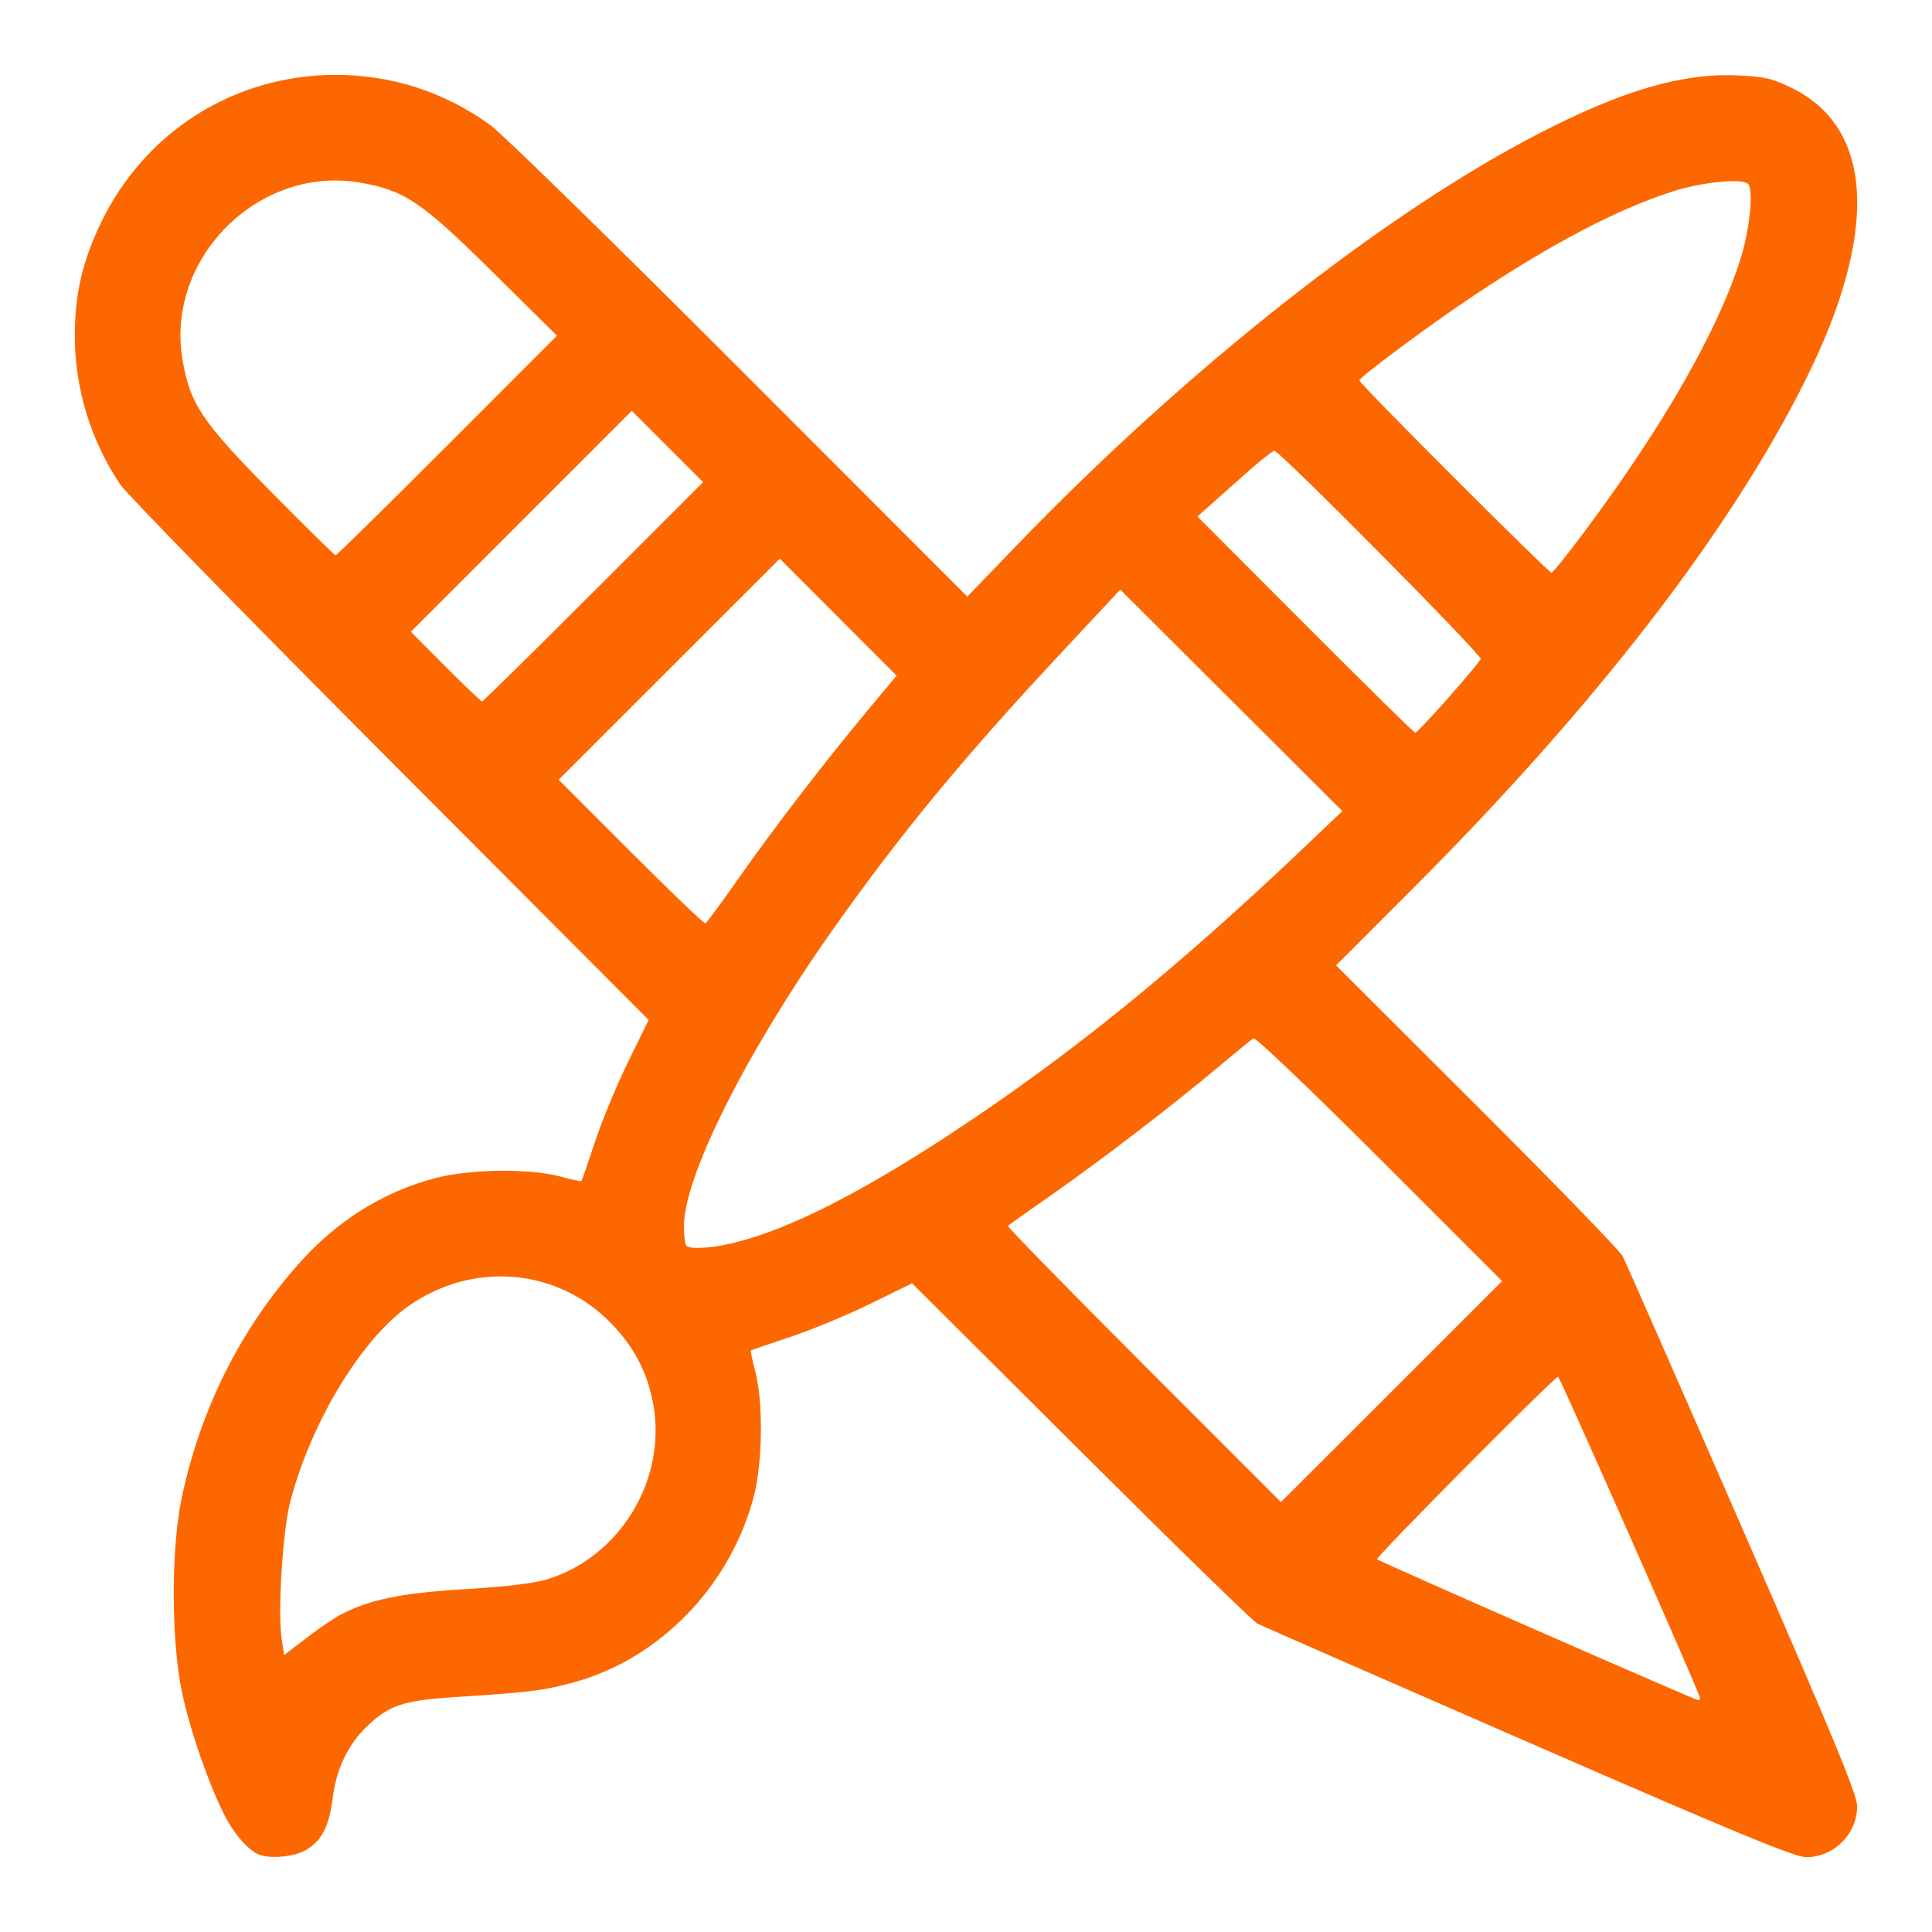 <?xml version="1.0" encoding="UTF-8" standalone="no"?>
<svg
   xmlns:dc="http://purl.org/dc/elements/1.1/"
   xmlns:cc="http://creativecommons.org/ns#"
   xmlns:rdf="http://www.w3.org/1999/02/22-rdf-syntax-ns#"
   xmlns:svg="http://www.w3.org/2000/svg"
   xmlns="http://www.w3.org/2000/svg"
   xmlns:sodipodi="http://sodipodi.sourceforge.net/DTD/sodipodi-0.dtd"
   xmlns:inkscape="http://www.inkscape.org/namespaces/inkscape"
   width="40"
   height="40"
   viewBox="0 0 22 40"
   fill="none"
   version="1.1"
   id="svg919"
   sodipodi:docname="icon-graphic.svg"
   inkscape:version="1.0.1 (3bc2e813f5, 2020-09-07)">
  <sodipodi:namedview
     pagecolor="#ffffff"
     bordercolor="#666666"
     borderopacity="1"
     objecttolerance="10"
     gridtolerance="10"
     guidetolerance="10"
     inkscape:pageopacity="0"
     inkscape:pageshadow="2"
     inkscape:window-width="1920"
     inkscape:window-height="1009"
     id="namedview921"
     showgrid="false"
     inkscape:zoom="14.80545"
     inkscape:cx="25.044298"
     inkscape:cy="17.223951"
     inkscape:window-x="-8"
     inkscape:window-y="-8"
     inkscape:window-maximized="1"
     inkscape:current-layer="svg919" />
  <defs
     id="defs917">
    <linearGradient
       id="paint0_linear"
       x1="2.128"
       y1="1"
       x2="30.702"
       y2="17.524"
       gradientUnits="userSpaceOnUse">
      <stop
         offset="0.259"
         stop-color="#FFDB6E"
         id="stop907" />
      <stop
         offset="1"
         stop-color="#FFBC5E"
         id="stop909" />
    </linearGradient>
    <linearGradient
       id="paint1_linear"
       x1="1.6"
       y1="8.08974e-07"
       x2="31.837"
       y2="17.673"
       gradientUnits="userSpaceOnUse">
      <stop
         offset="0.259"
         stop-color="#FFDB6E"
         id="stop912" />
      <stop
         offset="1"
         stop-color="#FFBC5E"
         id="stop914" />
    </linearGradient>
  </defs>
  <path
     style="fill:#fd6700;stroke-width:0.072"
     d="m -3.631,38.4 c -0.215,-0.078 -0.522,-0.426 -0.719,-0.814 -0.333,-0.659 -0.705,-1.728 -0.877,-2.526 -0.233,-1.076 -0.235,-3.018 -0.004,-4.083 0.397,-1.834 1.206,-3.445 2.413,-4.809 0.788,-0.89 1.752,-1.495 2.836,-1.778 0.713,-0.187 1.949,-0.202 2.577,-0.033 0.234,0.063 0.433,0.106 0.443,0.095 0.01,-0.011 0.137,-0.377 0.281,-0.814 0.145,-0.437 0.454,-1.183 0.687,-1.658 L 4.43,21.117 -0.924,15.748 C -3.869,12.795 -6.383,10.222 -6.511,10.031 -7.123,9.118 -7.451,8.045 -7.451,6.955 c 0,-0.863 0.158,-1.549 0.541,-2.342 0.914,-1.896 2.767,-3.063 4.864,-3.063 1.157,0 2.25,0.355 3.196,1.038 0.244,0.176 2.566,2.446 5.16,5.043 L 11.027,12.352 12.05,11.291 c 3.515,-3.647 7.601,-6.869 10.806,-8.524 1.73,-0.893 2.964,-1.255 4.103,-1.206 0.574,0.025 0.736,0.062 1.142,0.262 1.705,0.839 1.799,3.011 0.263,6.078 C 26.802,11.021 24.027,14.614 20.293,18.354 l -1.631,1.633 2.912,2.907 c 1.602,1.599 2.961,2.999 3.02,3.111 0.059,0.112 1.176,2.653 2.482,5.646 1.868,4.283 2.374,5.507 2.374,5.743 -5.02e-4,0.577 -0.479,1.056 -1.055,1.057 -0.234,2.15e-4 -1.472,-0.511 -5.75,-2.377 -2.998,-1.307 -5.523,-2.413 -5.611,-2.458 -0.088,-0.044 -1.733,-1.648 -3.655,-3.564 L 9.883,26.569 9.019,26.993 c -0.475,0.233 -1.221,0.542 -1.658,0.687 -0.437,0.145 -0.803,0.271 -0.814,0.281 -0.011,0.01 0.031,0.209 0.092,0.443 0.164,0.621 0.15,1.87 -0.028,2.561 -0.483,1.869 -1.962,3.393 -3.759,3.874 -0.613,0.164 -0.923,0.202 -2.357,0.292 -1.152,0.072 -1.439,0.166 -1.915,0.629 -0.38,0.37 -0.618,0.873 -0.692,1.468 -0.075,0.598 -0.24,0.907 -0.58,1.089 -0.238,0.127 -0.704,0.169 -0.938,0.084 z M 26.186,35.117 c -0.344,-0.85 -2.895,-6.613 -2.927,-6.613 -0.077,0 -3.786,3.74 -3.748,3.779 0.047,0.047 6.568,2.908 6.649,2.917 0.034,0.004 0.045,-0.034 0.025,-0.083 z M -1.911,33.411 C -1.323,33.11 -0.663,32.979 0.64,32.901 1.481,32.851 2.064,32.78 2.341,32.694 3.852,32.223 4.814,30.617 4.521,29.053 4.403,28.42 4.135,27.902 3.676,27.422 2.572,26.264 0.833,26.097 -0.513,27.02 c -0.99,0.679 -2.043,2.41 -2.478,4.071 -0.157,0.601 -0.262,2.277 -0.177,2.843 l 0.05,0.333 0.471,-0.361 c 0.259,-0.199 0.59,-0.422 0.735,-0.496 z M 19.563,23.987 c -1.395,-1.395 -2.57,-2.516 -2.612,-2.49 -0.042,0.026 -0.368,0.292 -0.725,0.592 -0.968,0.812 -2.409,1.918 -3.424,2.628 -0.495,0.346 -0.916,0.644 -0.934,0.662 -0.018,0.018 1.247,1.312 2.81,2.876 l 2.843,2.844 2.289,-2.288 2.289,-2.288 z M 6.238,25.72 c 1.103,-0.275 2.568,-1.015 4.437,-2.242 2.468,-1.62 4.662,-3.399 7.374,-5.978 l 0.743,-0.707 -2.299,-2.293 -2.299,-2.293 -1.233,1.321 c -2.021,2.164 -3.348,3.774 -4.733,5.74 -1.79,2.541 -3.068,5.092 -3.068,6.119 0,0.196 0.022,0.377 0.048,0.404 0.083,0.083 0.538,0.052 1.028,-0.07 z m 0.045,-7.522 c 0.713,-1.021 1.799,-2.434 2.682,-3.492 l 0.599,-0.717 -1.21,-1.211 -1.21,-1.211 -2.289,2.288 -2.289,2.288 1.495,1.496 c 0.822,0.823 1.517,1.488 1.543,1.478 0.027,-0.01 0.332,-0.424 0.678,-0.919 z M 20.987,14.445 c 0.354,-0.399 0.655,-0.76 0.67,-0.801 0.029,-0.081 -4.162,-4.31 -4.271,-4.31 -0.035,0 -0.274,0.186 -0.531,0.414 -0.257,0.228 -0.601,0.534 -0.765,0.68 l -0.298,0.266 2.234,2.239 c 1.229,1.231 2.253,2.239 2.276,2.239 0.023,0 0.332,-0.327 0.685,-0.726 z M 3.288,12.252 5.557,9.982 4.819,9.244 4.08,8.505 1.793,10.793 -0.494,13.08 0.224,13.801 c 0.395,0.397 0.736,0.721 0.756,0.721 0.021,0 1.059,-1.022 2.307,-2.27 z M 23.777,11.045 C 25.421,8.846 26.56,6.861 27.033,5.369 27.226,4.763 27.311,3.928 27.192,3.808 27.069,3.686 26.238,3.769 25.63,3.964 24.483,4.333 23.147,5.032 21.522,6.113 c -0.905,0.602 -2.378,1.696 -2.378,1.765 0,0.065 3.912,3.978 3.977,3.978 0.028,0 0.323,-0.365 0.656,-0.811 z M 0.261,9.223 2.531,6.95 1.198,5.631 C -0.277,4.173 -0.631,3.935 -1.559,3.779 -3.651,3.427 -5.574,5.35 -5.222,7.441 c 0.155,0.923 0.396,1.283 1.832,2.739 0.713,0.723 1.316,1.315 1.339,1.315 0.023,0 1.064,-1.023 2.312,-2.273 z"
     id="path1579" />
</svg>
